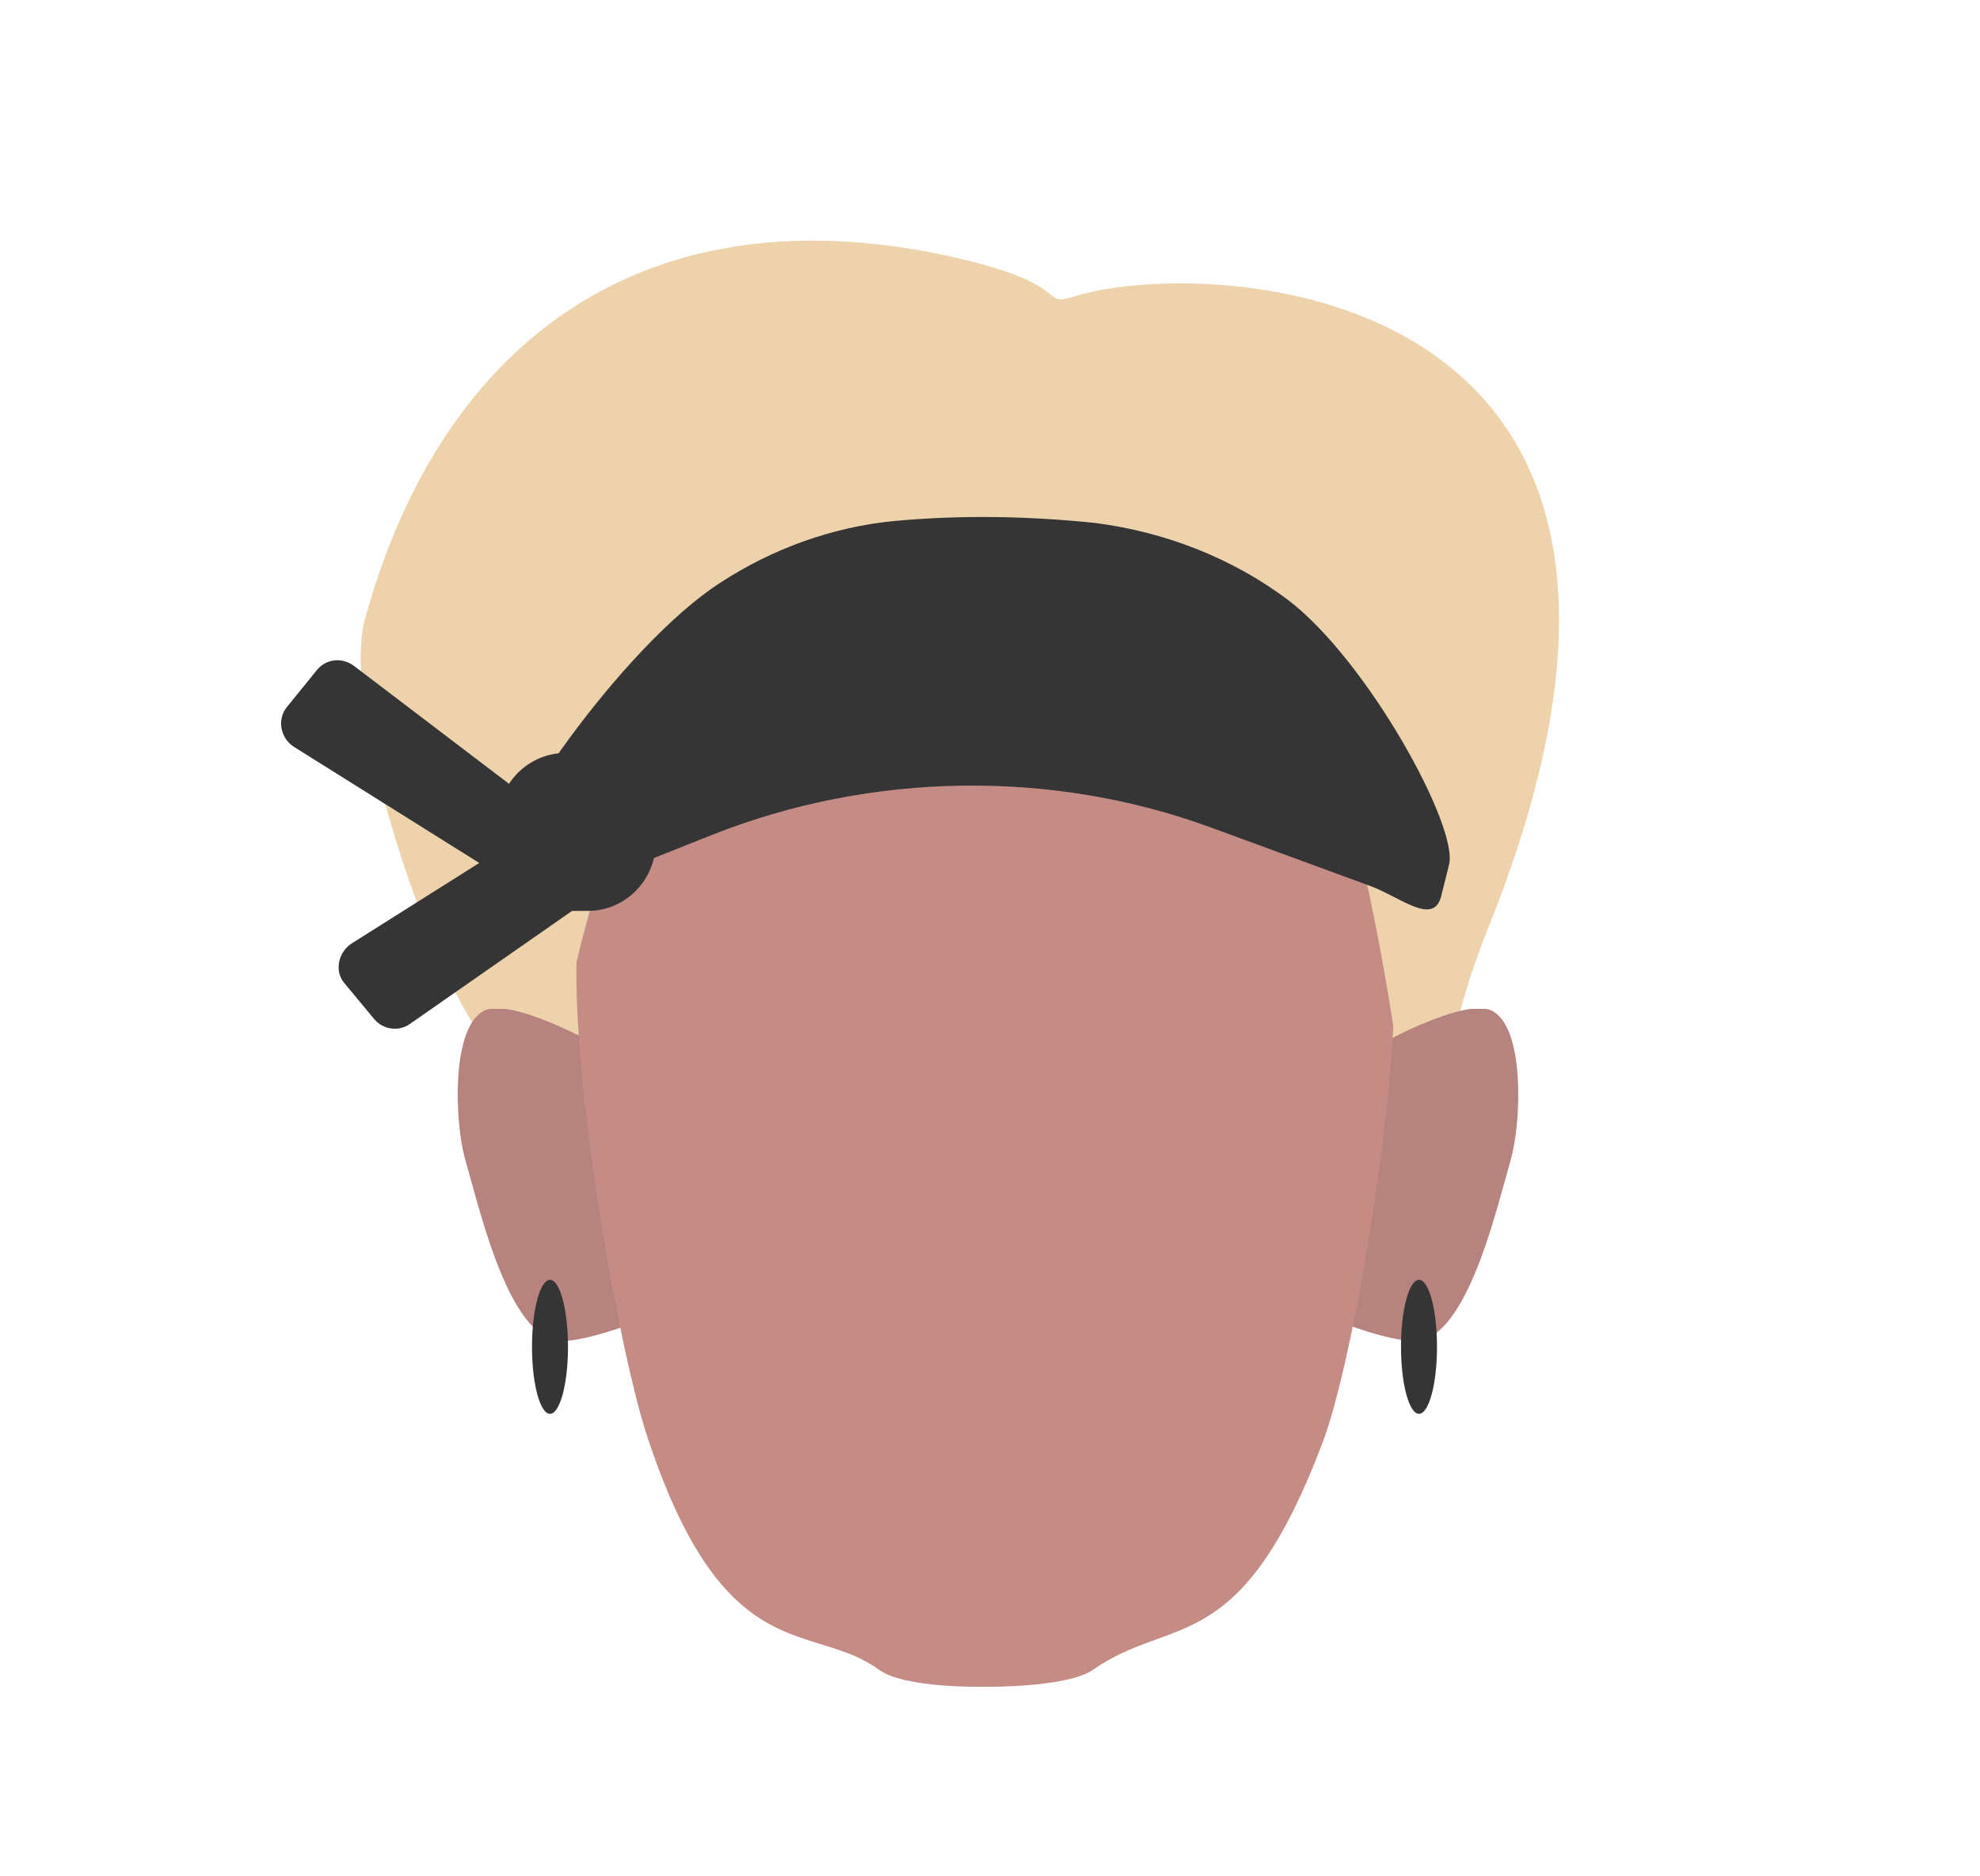 <?xml version="1.0" encoding="utf-8"?>
<!-- Generator: Adobe Illustrator 26.0.3, SVG Export Plug-In . SVG Version: 6.00 Build 0)  -->
<svg version="1.1" id="Layer_1" xmlns="http://www.w3.org/2000/svg" xmlns:xlink="http://www.w3.org/1999/xlink" x="0px" y="0px"
	 viewBox="0 0 198 187.6" style="enable-background:new 0 0 198 187.6;" xml:space="preserve">
<style type="text/css">
	.st0{fill:#EDD2AB;}
	.st1{clip-path:url(#SVGID_00000075137016079383191410000016675256758933216689_);}
	.st2{fill:#B7837E;}
	.st3{clip-path:url(#SVGID_00000026158532832143557450000003249115147470005690_);}
	.st4{fill:none;}
	.st5{fill:#C58C85;}
	.st6{fill:#353535;}
</style>
<path class="st0" d="M144.2,106.7c-12.1,6.5-12.8-24.2-13.8-25.9c-3-1.2-7,1.4-10.2,0.5c-7.4-1.9-28.7,1.2-31.9,3.3
	c-0.8,0.5,13.1,16,12.3,16.6c-7.3,5.6-17.1,29.2-16.7,40.1c0.6,16.7-24-19.4-36.7-39.1c-4.9-7.6-13.1-31.6-10.7-40.3
	c7.7-28,28.3-43.2,59.2-36.1c12.1,2.8,8,5,11.9,3.8c13-4,67.7-2.2,41.1,63.5C145.9,100.1,145.7,103.5,144.2,106.7z"/>
<g id="_Repetition_miroir_">
	<g>
		<g>
			<g>
				<defs>
					<polygon id="SVGID_1_" points="134,100.9 134,100.9 151.9,100.9 151.9,134.1 134,134.1 					"/>
				</defs>
				<clipPath id="SVGID_00000010996133867554828260000008983119239369721766_">
					<use xlink:href="#SVGID_1_"  style="overflow:visible;"/>
				</clipPath>
				<g style="clip-path:url(#SVGID_00000010996133867554828260000008983119239369721766_);">
					<path class="st2" d="M142.7,133.9c4.5-2.1,7-13.2,8.4-18c1-3.6,1.4-12.7-1.7-14.7c-2.7-1.8-12.4,3.8-12.4,3.8l-1,13.2l-2.1,14
						C134,132.2,140.7,134.9,142.7,133.9z"/>
				</g>
			</g>
		</g>
	</g>
</g>
<g id="_Repetition_miroir_2">
	<g>
		<g>
			<g>
				<defs>
					<polygon id="SVGID_00000175315038023374190590000016140753785747494806_" points="63.6,100.9 63.6,100.9 45.7,100.9 
						45.7,134.1 63.6,134.1 					"/>
				</defs>
				<clipPath id="SVGID_00000146480458384756886850000004691274878961959594_">
					<use xlink:href="#SVGID_00000175315038023374190590000016140753785747494806_"  style="overflow:visible;"/>
				</clipPath>
				<g style="clip-path:url(#SVGID_00000146480458384756886850000004691274878961959594_);">
					<path class="st2" d="M54.9,133.9c-4.5-2.1-7-13.2-8.4-18c-1-3.6-1.4-12.7,1.7-14.7c2.7-1.8,12.4,3.8,12.4,3.8l1,13.2l2.1,14
						C63.6,132.2,56.9,134.9,54.9,133.9z"/>
				</g>
			</g>
		</g>
	</g>
</g>
<rect x="98.4" y="57" class="st4" width="41.7" height="112.3"/>
<path class="st5" d="M139.1,92.1c-1.2-6.9-5.8-19.5-10.8-24.4c-5.8-5.7-17-9.4-26.3-10.4V57c-1.1,0-2.2,0-3.3,0c-0.5,0-1.1,0-1.6,0
	v0.1c-10.6,0.8-22.3,4.7-28.3,10.5c-5,4.9-9.6,17.5-10.8,24.4c-1.8,10.2,3.5,42.1,6.8,51.9c7.7,23.2,16.4,18.2,23.1,23.1
	c2.6,1.9,10.7,1.7,10.7,1.7s8.1,0.1,10.7-1.7c8-5.6,14.8-0.9,23.1-23.1C135.9,134.2,140.9,102.3,139.1,92.1z"/>
<rect x="56.8" y="57" class="st4" width="41.7" height="112.3"/>
<path class="st0" d="M56.8,101.7c-0.3-4.2,7.7-31.4,11.7-30.5c11.8,2.7,28.9,4.4,30,4.5c1.9,0.1,18.8-0.8,30.6-4.5
	c5.4-1.7,10.3,31.9,10.3,31.9l6.5-2.3l1.7-49.4l-94.3,0.8L56.8,101.7z"/>
<ellipse class="st6" cx="55" cy="134.7" rx="1.8" ry="6.7"/>
<ellipse class="st6" cx="141.9" cy="134.7" rx="1.8" ry="6.7"/>
<path class="st6" d="M58.8,84.4L35.4,66.6c-1.2-0.9-2.8-0.7-3.7,0.4l-3,3.7c-1,1.2-0.7,3.1,0.7,4l24.1,15.1l0.3-7.2L35.1,94.4
	c-1.3,0.9-1.7,2.8-0.6,4l2.9,3.5c0.9,1.1,2.5,1.3,3.6,0.5l20.8-14.5L58.8,84.4z"/>
<path class="st6" d="M58.4,88.6l12.8-5.1c15.9-6.3,34-6.6,50-0.7l15.8,5.8c3,1.1,6.3,4,7.1,1.1l0.8-3.2c1-3.8-8.2-20.5-16.1-26.5
	c-5.6-4.2-12.3-6.8-19.3-7.7c-6.8-0.7-13.4-0.8-20-0.2c-6.3,0.6-12.3,2.8-17.5,6.2c-9.9,6.4-23,25.6-22,28.6l1.2,3.2
	C52.2,92.8,55.5,89.7,58.4,88.6z"/>
<path class="st6" d="M58.8,91.1h-2.2c-3.7,0-6.8-3-6.8-6.8v-2.2c0-3.7,3-6.8,6.8-6.8h2.2c3.7,0,6.8,3,6.8,6.8v2.2
	C65.5,88.1,62.5,91.1,58.8,91.1z"/>
</svg>
